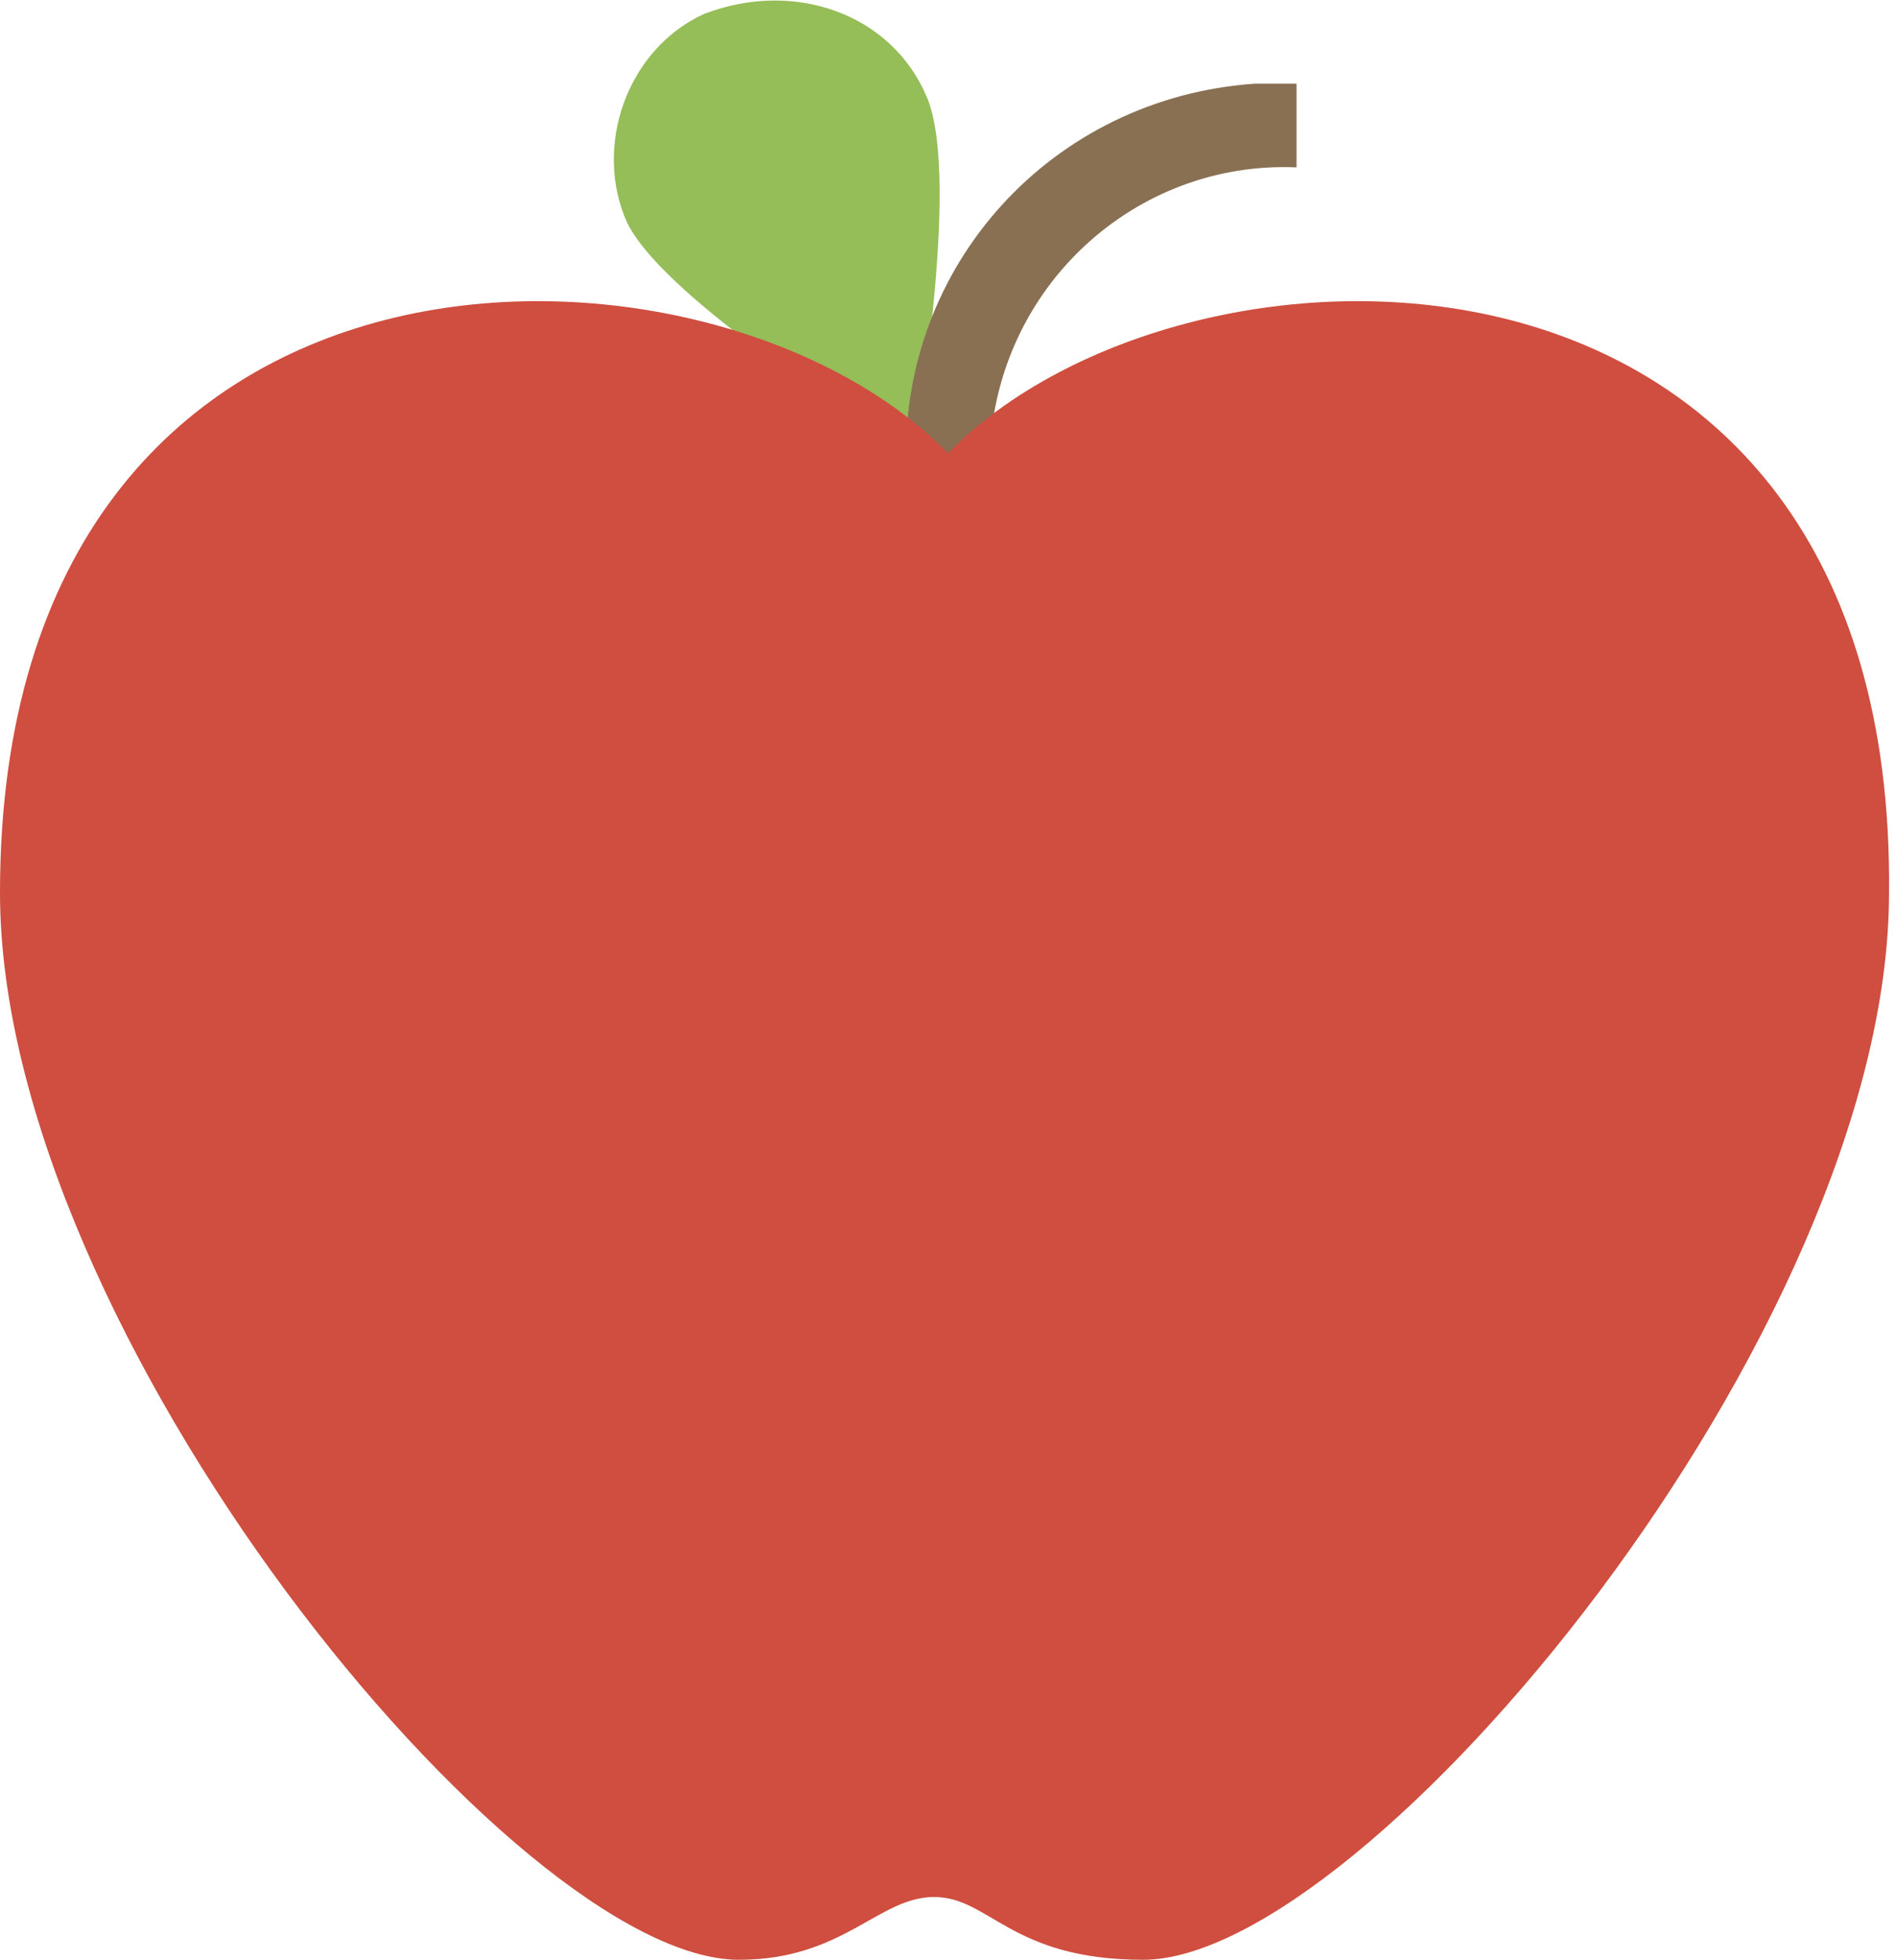 <?xml version="1.0" encoding="utf-8"?>
<!-- Generator: Adobe Illustrator 25.4.1, SVG Export Plug-In . SVG Version: 6.00 Build 0)  -->
<svg version="1.1" id="Calque_1" xmlns="http://www.w3.org/2000/svg" xmlns:xlink="http://www.w3.org/1999/xlink" x="0px" y="0px"
	 viewBox="0 0 27.2 28.1" style="enable-background:new 0 0 27.2 28.1;" xml:space="preserve">
<style type="text/css">
	.st0{fill-rule:evenodd;clip-rule:evenodd;fill:#95BD58;}
	.st1{fill:#897053;}
	.st2{fill-rule:evenodd;clip-rule:evenodd;fill:#CF4E3F;}
</style>
<g id="Calque_2_00000169559200271941401600000010070813499848686470_">
	<g id="Calque_1-2">
		<path class="st0" d="M13.3,1.4c0.5,1.2-0.2,5.1-0.2,5.1S9.6,4.4,9,3.2c-0.5-1.1,0-2.5,1.1-3c0,0,0,0,0,0
			C11.4-0.3,12.8,0.2,13.3,1.4z"/>
		<path class="st1" d="M14.2,6.7H13c-0.1-2.9,2.1-5.3,5-5.5c0.2,0,0.4,0,0.6,0v1.2c-2.3-0.1-4.3,1.7-4.4,4.1
			C14.2,6.6,14.2,6.7,14.2,6.7z"/>
		<path class="st2" d="M13.6,6.5C10.2,3,0,2.8,0,12.8c0,6.3,7.4,15.3,10.6,15.3c1.5,0,2-0.9,2.8-0.9s1.1,0.9,3,0.9
			c3.2,0,10.7-9,10.7-15.3C27.2,2.8,17,3,13.6,6.5z"/>
	</g>
</g>
</svg>
